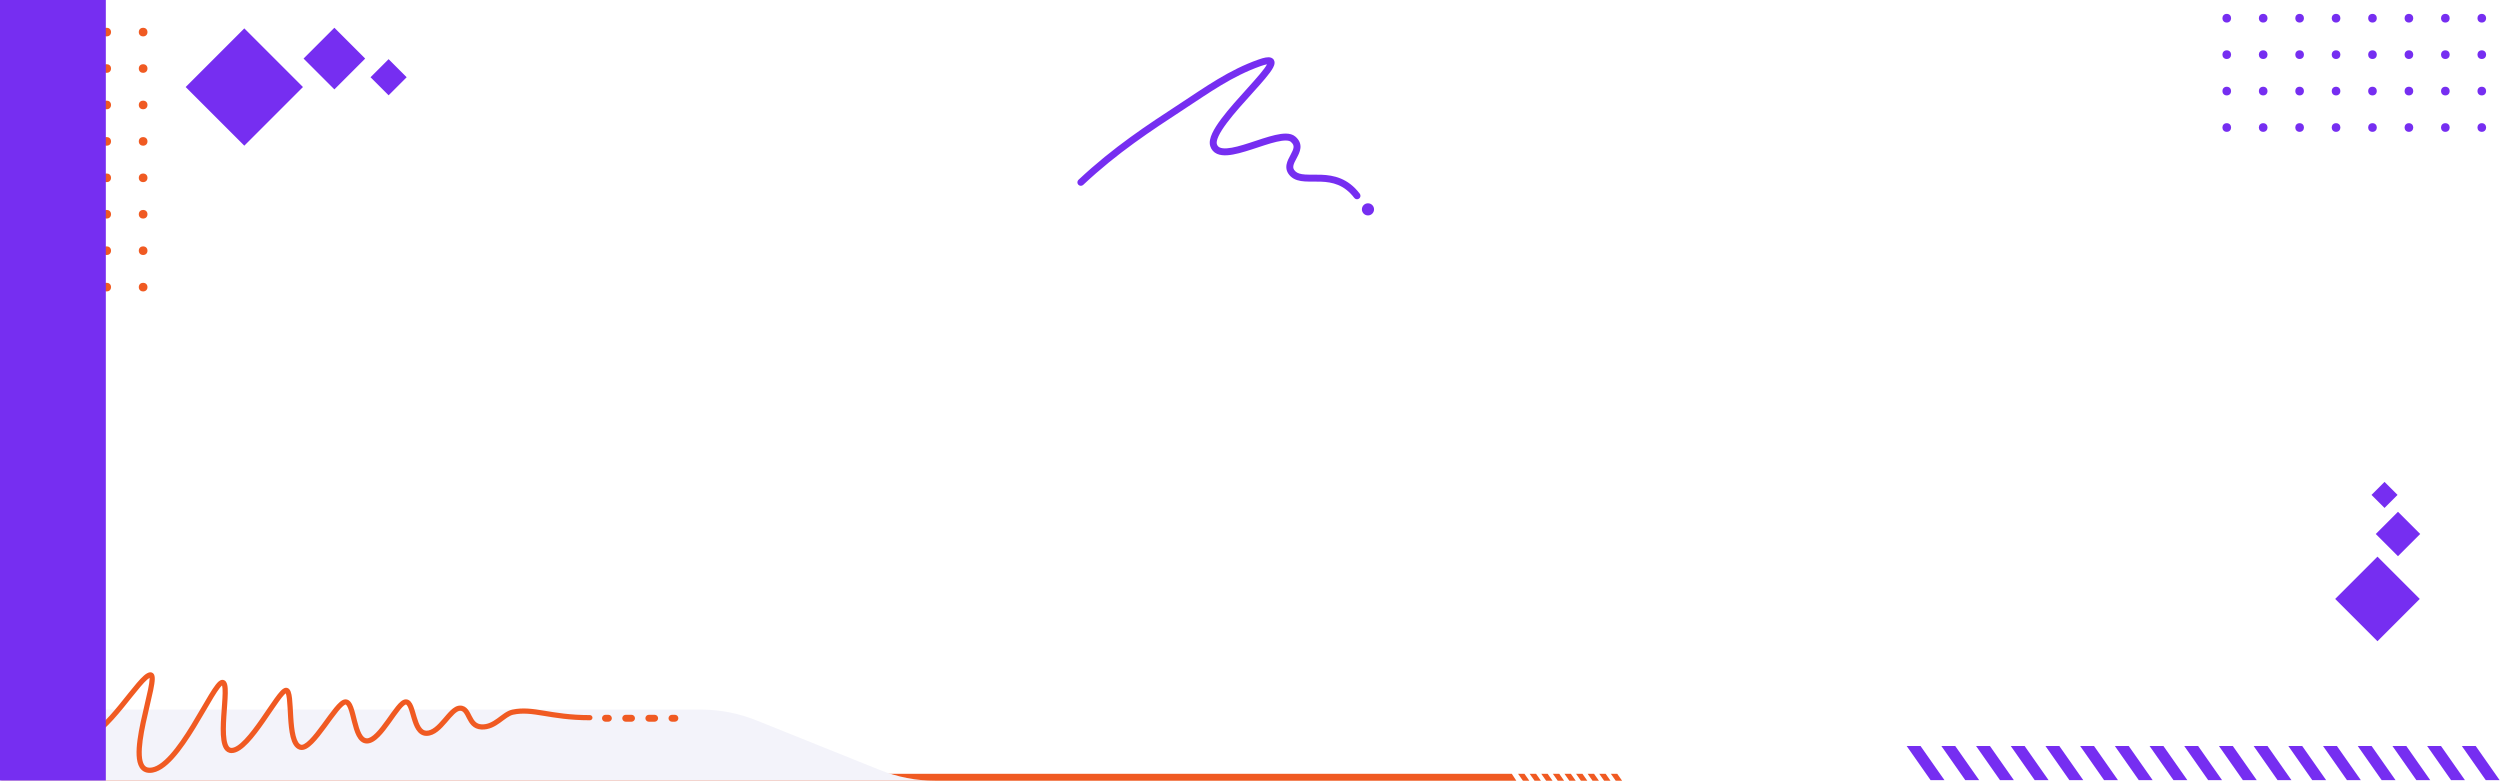 <svg width="1441" height="450" viewBox="0 0 1441 450" fill="none" xmlns="http://www.w3.org/2000/svg">
<path d="M1 446H871.391L874 450H1V446Z" fill="#F05A22"/>
<path d="M1 409H403.863C414.852 409 425.74 411.106 435.937 415.205L507.191 443.846C517.303 447.911 528.101 450 539 450H1V409Z" fill="#F3F3FA"/>
<circle cx="19.5" cy="18.5" r="2.5" fill="#F05A22"/>
<circle cx="19.5" cy="39.5" r="2.5" fill="#F05A22"/>
<circle cx="19.5" cy="60.5" r="2.5" fill="#F05A22"/>
<circle cx="19.5" cy="81.5" r="2.5" fill="#F05A22"/>
<circle cx="19.5" cy="102.5" r="2.5" fill="#F05A22"/>
<circle cx="19.5" cy="123.5" r="2.5" fill="#F05A22"/>
<circle cx="19.5" cy="144.5" r="2.5" fill="#F05A22"/>
<circle cx="19.5" cy="165.5" r="2.5" fill="#F05A22"/>
<circle cx="40.5" cy="18.5" r="2.5" fill="#F05A22"/>
<circle cx="61.5" cy="18.5" r="2.5" fill="#F05A22"/>
<circle cx="82.5" cy="18.5" r="2.5" fill="#F05A22"/>
<circle cx="40.5" cy="39.5" r="2.5" fill="#F05A22"/>
<circle cx="61.5" cy="39.5" r="2.5" fill="#F05A22"/>
<circle cx="82.5" cy="39.5" r="2.5" fill="#F05A22"/>
<circle cx="40.5" cy="60.5" r="2.5" fill="#F05A22"/>
<circle cx="61.5" cy="60.5" r="2.5" fill="#F05A22"/>
<circle cx="82.5" cy="60.5" r="2.5" fill="#F05A22"/>
<circle cx="40.5" cy="81.5" r="2.5" fill="#F05A22"/>
<circle cx="61.5" cy="81.5" r="2.5" fill="#F05A22"/>
<circle cx="82.5" cy="81.5" r="2.5" fill="#F05A22"/>
<circle cx="40.5" cy="102.5" r="2.5" fill="#F05A22"/>
<circle cx="61.5" cy="102.5" r="2.5" fill="#F05A22"/>
<circle cx="82.5" cy="102.5" r="2.5" fill="#F05A22"/>
<circle cx="40.5" cy="123.5" r="2.5" fill="#F05A22"/>
<circle cx="61.5" cy="123.5" r="2.5" fill="#F05A22"/>
<circle cx="82.5" cy="123.5" r="2.5" fill="#F05A22"/>
<circle cx="40.5" cy="144.5" r="2.5" fill="#F05A22"/>
<circle cx="61.5" cy="144.5" r="2.5" fill="#F05A22"/>
<circle cx="82.5" cy="144.5" r="2.5" fill="#F05A22"/>
<circle cx="40.5" cy="165.5" r="2.5" fill="#F05A22"/>
<circle cx="61.5" cy="165.5" r="2.5" fill="#F05A22"/>
<circle cx="82.5" cy="165.5" r="2.5" fill="#F05A22"/>
<circle cx="1283.5" cy="73.5" r="2.5" transform="rotate(-90 1283.5 73.5)" fill="#762EF1"/>
<circle cx="1304.5" cy="73.5" r="2.5" transform="rotate(-90 1304.5 73.5)" fill="#762EF1"/>
<circle cx="1325.5" cy="73.5" r="2.5" transform="rotate(-90 1325.5 73.5)" fill="#762EF1"/>
<circle cx="1346.5" cy="73.5" r="2.5" transform="rotate(-90 1346.5 73.5)" fill="#762EF1"/>
<circle cx="1367.5" cy="73.5" r="2.5" transform="rotate(-90 1367.5 73.5)" fill="#762EF1"/>
<circle cx="1388.5" cy="73.5" r="2.5" transform="rotate(-90 1388.5 73.5)" fill="#762EF1"/>
<circle cx="1409.5" cy="73.5" r="2.5" transform="rotate(-90 1409.5 73.5)" fill="#762EF1"/>
<circle cx="1430.5" cy="73.5" r="2.5" transform="rotate(-90 1430.5 73.5)" fill="#762EF1"/>
<circle cx="1283.5" cy="52.5" r="2.5" transform="rotate(-90 1283.5 52.5)" fill="#762EF1"/>
<circle cx="1283.5" cy="31.5" r="2.5" transform="rotate(-90 1283.5 31.5)" fill="#762EF1"/>
<circle cx="1283.5" cy="10.5" r="2.5" transform="rotate(-90 1283.5 10.5)" fill="#762EF1"/>
<circle cx="1304.5" cy="52.5" r="2.5" transform="rotate(-90 1304.5 52.5)" fill="#762EF1"/>
<circle cx="1304.5" cy="31.5" r="2.5" transform="rotate(-90 1304.5 31.5)" fill="#762EF1"/>
<circle cx="1304.5" cy="10.5" r="2.5" transform="rotate(-90 1304.5 10.5)" fill="#762EF1"/>
<circle cx="1325.5" cy="52.5" r="2.5" transform="rotate(-90 1325.5 52.5)" fill="#762EF1"/>
<circle cx="1325.5" cy="31.5" r="2.5" transform="rotate(-90 1325.5 31.5)" fill="#762EF1"/>
<circle cx="1325.5" cy="10.5" r="2.5" transform="rotate(-90 1325.5 10.5)" fill="#762EF1"/>
<circle cx="1346.5" cy="52.5" r="2.5" transform="rotate(-90 1346.5 52.5)" fill="#762EF1"/>
<circle cx="1346.5" cy="31.5" r="2.5" transform="rotate(-90 1346.5 31.5)" fill="#762EF1"/>
<circle cx="1346.5" cy="10.5" r="2.5" transform="rotate(-90 1346.5 10.5)" fill="#762EF1"/>
<circle cx="1367.5" cy="52.5" r="2.5" transform="rotate(-90 1367.5 52.5)" fill="#762EF1"/>
<circle cx="1367.5" cy="31.5" r="2.5" transform="rotate(-90 1367.5 31.5)" fill="#762EF1"/>
<circle cx="1367.5" cy="10.5" r="2.5" transform="rotate(-90 1367.5 10.5)" fill="#762EF1"/>
<circle cx="1388.5" cy="52.5" r="2.5" transform="rotate(-90 1388.5 52.5)" fill="#762EF1"/>
<circle cx="1388.5" cy="31.5" r="2.5" transform="rotate(-90 1388.5 31.5)" fill="#762EF1"/>
<circle cx="1388.5" cy="10.5" r="2.5" transform="rotate(-90 1388.5 10.5)" fill="#762EF1"/>
<circle cx="1409.5" cy="52.5" r="2.5" transform="rotate(-90 1409.5 52.5)" fill="#762EF1"/>
<circle cx="1409.5" cy="31.5" r="2.5" transform="rotate(-90 1409.5 31.5)" fill="#762EF1"/>
<circle cx="1409.5" cy="10.5" r="2.5" transform="rotate(-90 1409.5 10.5)" fill="#762EF1"/>
<circle cx="1430.5" cy="52.5" r="2.5" transform="rotate(-90 1430.5 52.5)" fill="#762EF1"/>
<circle cx="1430.5" cy="31.5" r="2.5" transform="rotate(-90 1430.5 31.5)" fill="#762EF1"/>
<circle cx="1430.5" cy="10.5" r="2.5" transform="rotate(-90 1430.5 10.5)" fill="#762EF1"/>
<rect width="8" height="24" transform="matrix(1 0 0.574 0.819 1099 430)" fill="#762EF1"/>
<rect width="8" height="24" transform="matrix(1 0 0.574 0.819 1119 430)" fill="#762EF1"/>
<rect width="8" height="24" transform="matrix(1 0 0.574 0.819 1139 430)" fill="#762EF1"/>
<rect width="8" height="24" transform="matrix(1 0 0.574 0.819 1159 430)" fill="#762EF1"/>
<rect width="8" height="24" transform="matrix(1 0 0.574 0.819 1179 430)" fill="#762EF1"/>
<rect width="8" height="24" transform="matrix(1 0 0.574 0.819 1199 430)" fill="#762EF1"/>
<rect width="8" height="24" transform="matrix(1 0 0.574 0.819 1219 430)" fill="#762EF1"/>
<rect width="8" height="24" transform="matrix(1 0 0.574 0.819 1239 430)" fill="#762EF1"/>
<rect width="8" height="24" transform="matrix(1 0 0.574 0.819 1259 430)" fill="#762EF1"/>
<rect width="8" height="24" transform="matrix(1 0 0.574 0.819 1279 430)" fill="#762EF1"/>
<rect width="8" height="24" transform="matrix(1 0 0.574 0.819 1299 430)" fill="#762EF1"/>
<rect width="8" height="24" transform="matrix(1 0 0.574 0.819 1319 430)" fill="#762EF1"/>
<rect width="8" height="24" transform="matrix(1 0 0.574 0.819 1339 430)" fill="#762EF1"/>
<rect width="8" height="24" transform="matrix(1 0 0.574 0.819 1359 430)" fill="#762EF1"/>
<rect width="8" height="24" transform="matrix(1 0 0.574 0.819 1379 430)" fill="#762EF1"/>
<rect width="8" height="24" transform="matrix(1 0 0.574 0.819 1399 430)" fill="#762EF1"/>
<rect width="8" height="24" transform="matrix(1 0 0.574 0.819 1419 430)" fill="#762EF1"/>
<rect width="3.685" height="4.886" transform="matrix(1 0 0.574 0.819 875 446)" fill="#F05A22"/>
<rect width="3.685" height="4.886" transform="matrix(1 0 0.574 0.819 881.685 446)" fill="#F05A22"/>
<rect width="3.685" height="4.886" transform="matrix(1 0 0.574 0.819 888.37 446)" fill="#F05A22"/>
<rect width="3.685" height="4.886" transform="matrix(1 0 0.574 0.819 895.055 446)" fill="#F05A22"/>
<rect width="3.685" height="4.886" transform="matrix(1 0 0.574 0.819 901.74 446)" fill="#F05A22"/>
<rect width="3.685" height="4.886" transform="matrix(1 0 0.574 0.819 908.426 446)" fill="#F05A22"/>
<rect width="3.685" height="4.886" transform="matrix(1 0 0.574 0.819 915.111 446)" fill="#F05A22"/>
<rect width="3.685" height="4.886" transform="matrix(1 0 0.574 0.819 921.796 446)" fill="#F05A22"/>
<rect width="3.685" height="4.886" transform="matrix(1 0 0.574 0.819 928.481 446)" fill="#F05A22"/>
<g filter="url(#filter0_d_14_4077)">
<path d="M621.632 99.649C620.826 100.405 620.786 101.671 621.541 102.476C622.297 103.282 623.563 103.322 624.368 102.566L621.632 99.649ZM681.229 57.386L682.324 59.06L681.229 57.386ZM726.052 32.199L725.384 30.313L726.052 32.199ZM780.591 110.067C781.259 110.947 782.513 111.119 783.393 110.452C784.273 109.784 784.446 108.53 783.778 107.65L780.591 110.067ZM682.324 59.06C697.237 49.294 710.206 39.93 726.719 34.084L725.384 30.313C708.301 36.361 694.84 46.082 680.133 55.713L682.324 59.06ZM744 77.73C745.471 78.965 745.695 79.992 745.599 80.946C745.479 82.154 744.823 83.491 743.879 85.253C743.03 86.839 741.898 88.849 741.546 90.915C741.36 92.005 741.374 93.172 741.757 94.362C742.141 95.551 742.857 96.646 743.902 97.649L746.672 94.763C746.025 94.142 745.714 93.596 745.564 93.133C745.415 92.67 745.39 92.171 745.489 91.588C745.708 90.306 746.445 88.935 747.406 87.141C748.272 85.522 749.366 83.48 749.58 81.344C749.818 78.954 748.959 76.671 746.573 74.667L744 77.73ZM624.368 102.566C644.277 83.888 663.572 71.34 682.324 59.06L680.133 55.713C661.4 67.981 641.827 80.701 621.632 99.649L624.368 102.566ZM726.719 34.084C728.252 33.541 729.398 33.228 730.223 33.087C731.124 32.933 731.358 33.038 731.272 33.003C731.173 32.962 730.972 32.845 730.82 32.598C730.675 32.365 730.671 32.172 730.671 32.137C730.672 32.113 730.673 32.185 730.606 32.381C730.542 32.57 730.434 32.821 730.265 33.139C729.566 34.462 728.165 36.345 726.199 38.7C724.26 41.023 721.876 43.685 719.296 46.546C714.168 52.232 708.273 58.697 703.923 64.527C701.749 67.44 699.897 70.277 698.715 72.844C697.575 75.321 696.855 77.974 697.595 80.287L701.405 79.068C701.145 78.256 701.297 76.801 702.349 74.517C703.359 72.322 705.02 69.745 707.129 66.919C711.342 61.273 717.088 54.967 722.266 49.225C724.84 46.371 727.274 43.654 729.27 41.263C731.239 38.904 732.888 36.739 733.802 35.008C734.241 34.176 734.651 33.194 734.67 32.217C734.681 31.688 734.579 31.073 734.222 30.495C733.857 29.904 733.328 29.52 732.776 29.296C731.785 28.894 730.617 28.962 729.55 29.144C728.407 29.339 727.02 29.734 725.384 30.313L726.719 34.084ZM743.902 97.649C746.119 99.777 749.086 100.377 751.994 100.574C753.47 100.674 755.04 100.675 756.61 100.67C758.202 100.664 759.808 100.653 761.456 100.718C767.941 100.974 774.778 102.401 780.591 110.067L783.778 107.65C776.959 98.656 768.729 97.002 761.614 96.721C759.862 96.652 758.161 96.664 756.597 96.67C755.011 96.675 753.578 96.673 752.265 96.584C749.595 96.403 747.837 95.881 746.672 94.763L743.902 97.649ZM697.595 80.287C698.271 82.398 699.641 83.853 701.483 84.677C703.233 85.46 705.293 85.625 707.384 85.492C711.551 85.227 716.659 83.709 721.619 82.098C726.696 80.449 731.661 78.689 735.89 77.716C737.994 77.232 739.791 76.974 741.233 77C742.696 77.027 743.537 77.34 744 77.73L746.573 74.667C745.109 73.437 743.198 73.035 741.305 73.001C739.391 72.966 737.23 73.303 734.993 73.818C730.538 74.843 725.288 76.701 720.383 78.294C715.36 79.925 710.718 81.272 707.13 81.5C705.344 81.614 704.025 81.432 703.116 81.025C702.299 80.659 701.729 80.081 701.405 79.068L697.595 80.287Z" fill="#762EF1"/>
<circle cx="788.5" cy="116.677" r="3.5" fill="#762EF1"/>
</g>
<rect x="1346" y="345.222" width="34.473" height="34.473" transform="rotate(-45 1346 345.222)" fill="#762EF1"/>
<rect x="1369.39" y="307.794" width="18.107" height="18.107" transform="rotate(-45 1369.39 307.794)" fill="#762EF1"/>
<rect x="1366.93" y="285.263" width="10.62" height="10.62" transform="rotate(-45 1366.93 285.263)" fill="#762EF1"/>
<rect width="47.819" height="47.819" transform="matrix(0.707 -0.707 -0.707 -0.707 140.813 83.969)" fill="#762EF1"/>
<rect width="25.117" height="25.117" transform="matrix(0.707 -0.707 -0.707 -0.707 192.73 51.521)" fill="#762EF1"/>
<rect width="14.731" height="14.731" transform="matrix(0.707 -0.707 -0.707 -0.707 223.983 54.936)" fill="#762EF1"/>
<path d="M2.124 406.696C1.298 406.627 0.574 407.241 0.505 408.067C0.437 408.892 1.05 409.617 1.876 409.686L2.124 406.696ZM173.076 430.681L173.522 429.248L173.076 430.681ZM295.5 410.5L295.186 409.033L295.5 410.5ZM340 415.171C340.828 415.171 341.5 414.499 341.5 413.671C341.5 412.842 340.828 412.171 340 412.171V415.171ZM265.213 409.691C266.097 409.691 266.696 410.045 267.29 410.771C267.963 411.593 268.483 412.702 269.212 414.122C269.894 415.451 270.737 416.991 272.007 418.214C273.327 419.485 275.063 420.372 277.42 420.498L277.58 417.502C275.974 417.417 274.913 416.847 274.087 416.053C273.211 415.209 272.559 414.073 271.881 412.752C271.25 411.523 270.544 410.009 269.611 408.87C268.6 407.635 267.212 406.691 265.213 406.691V409.691ZM295.814 411.967C301.423 410.766 306.531 411.501 313.325 412.614C320.096 413.725 328.366 415.171 340 415.171V412.171C328.634 412.171 320.577 410.763 313.81 409.654C307.065 408.548 301.423 407.698 295.186 409.033L295.814 411.967ZM277.42 420.498C281.924 420.738 285.426 418.633 288.307 416.563C289.82 415.477 291.03 414.502 292.34 413.626C293.608 412.779 294.73 412.199 295.814 411.967L295.186 409.033C293.549 409.384 292.052 410.21 290.673 411.132C289.337 412.025 287.873 413.182 286.557 414.127C283.781 416.121 281.002 417.684 277.58 417.502L277.42 420.498ZM245.838 424.168C248.316 424.168 250.492 423.051 252.37 421.589C254.243 420.131 255.959 418.217 257.517 416.408C259.117 414.55 260.527 412.835 261.907 411.551C263.321 410.234 264.381 409.691 265.213 409.691V406.691C263.163 406.691 261.365 407.957 259.863 409.355C258.326 410.785 256.761 412.689 255.244 414.45C253.684 416.261 252.139 417.966 250.526 419.222C248.917 420.475 247.381 421.168 245.838 421.168V424.168ZM233.948 406.09C234.02 406.09 234.159 406.102 234.413 406.379C234.694 406.686 235.004 407.209 235.335 407.996C236.008 409.594 236.545 411.702 237.256 414.061C237.937 416.32 238.768 418.771 240.014 420.667C241.287 422.606 243.14 424.168 245.838 424.168V421.168C244.513 421.168 243.474 420.47 242.521 419.02C241.54 417.526 240.81 415.457 240.129 413.196C239.478 411.037 238.855 408.625 238.101 406.833C237.719 405.926 237.249 405.036 236.627 404.355C235.976 403.643 235.087 403.09 233.948 403.09V406.09ZM164.898 399.427C164.805 399.427 164.709 399.404 164.627 399.364C164.55 399.327 164.515 399.29 164.516 399.291C164.534 399.31 164.627 399.43 164.75 399.756C164.994 400.407 165.196 401.444 165.36 402.859C165.685 405.679 165.802 409.433 166.048 413.443C166.291 417.38 166.658 421.521 167.509 424.861C167.934 426.532 168.5 428.088 169.288 429.342C170.082 430.604 171.162 431.656 172.63 432.113L173.522 429.248C172.949 429.07 172.379 428.622 171.828 427.746C171.273 426.861 170.802 425.64 170.416 424.121C169.642 421.082 169.285 417.194 169.043 413.259C168.805 409.398 168.677 405.44 168.34 402.515C168.172 401.058 167.938 399.715 167.559 398.703C167.37 398.198 167.105 397.667 166.707 397.242C166.278 396.783 165.666 396.427 164.898 396.427V399.427ZM133.47 434.078C135.158 434.078 136.829 433.37 138.395 432.344C139.976 431.309 141.58 429.866 143.166 428.197C146.337 424.861 149.596 420.45 152.622 416.11C155.689 411.713 158.465 407.468 160.816 404.22C161.984 402.607 162.991 401.319 163.817 400.446C164.231 400.007 164.559 399.717 164.804 399.546C165.085 399.35 165.091 399.427 164.898 399.427V396.427C164.165 396.427 163.533 396.774 163.087 397.086C162.605 397.422 162.117 397.876 161.636 398.385C160.671 399.407 159.569 400.826 158.386 402.461C156.033 405.711 153.136 410.129 150.161 414.394C147.146 418.718 143.995 422.97 140.991 426.131C139.49 427.711 138.065 428.975 136.752 429.834C135.423 430.704 134.333 431.078 133.47 431.078V434.078ZM128.192 394.858C128.114 394.858 128.015 394.837 127.924 394.787C127.839 394.74 127.807 394.695 127.814 394.704C127.846 394.746 127.951 394.93 128.054 395.378C128.257 396.263 128.336 397.641 128.309 399.464C128.254 403.095 127.799 407.893 127.486 412.874C127.179 417.768 127.011 422.82 127.599 426.676C127.892 428.595 128.393 430.379 129.278 431.719C130.213 433.136 131.605 434.078 133.47 434.078V431.078C132.784 431.078 132.263 430.795 131.782 430.067C131.25 429.262 130.833 427.982 130.565 426.224C130.032 422.726 130.172 417.974 130.48 413.062C130.783 408.238 131.252 403.231 131.308 399.509C131.336 397.654 131.267 395.968 130.978 394.708C130.835 394.084 130.608 393.425 130.205 392.892C129.758 392.303 129.075 391.858 128.192 391.858V394.858ZM86.281 445.5C88.723 445.5 91.12 444.562 93.401 443.083C95.686 441.601 97.943 439.521 100.137 437.093C104.521 432.238 108.81 425.81 112.702 419.463C114.652 416.282 116.513 413.105 118.243 410.137C119.977 407.163 121.574 404.409 123.01 402.051C124.453 399.683 125.699 397.771 126.73 396.461C127.247 395.803 127.669 395.351 127.997 395.075C128.376 394.757 128.415 394.858 128.192 394.858V391.858C127.31 391.858 126.573 392.354 126.068 392.778C125.512 393.244 124.943 393.88 124.372 394.606C123.223 396.066 121.898 398.11 120.448 400.49C118.993 402.88 117.377 405.665 115.651 408.626C113.922 411.593 112.075 414.745 110.144 417.895C106.273 424.209 102.101 430.441 97.91 435.082C95.816 437.401 93.757 439.277 91.769 440.565C89.779 441.856 87.948 442.5 86.281 442.5V445.5ZM86.732 390.5C86.598 390.5 86.415 390.452 86.26 390.327C86.127 390.22 86.101 390.127 86.118 390.169C86.164 390.288 86.235 390.634 86.222 391.334C86.195 392.688 85.878 394.718 85.353 397.294C84.832 399.845 84.13 402.829 83.37 406.059C82.612 409.279 81.801 412.733 81.071 416.19C79.621 423.064 78.459 430.112 78.741 435.485C78.882 438.16 79.386 440.618 80.556 442.445C81.796 444.382 83.716 445.5 86.281 445.5V442.5C84.734 442.5 83.769 441.899 83.083 440.828C82.328 439.648 81.867 437.808 81.737 435.328C81.478 430.388 82.556 423.686 84.007 416.81C84.728 413.392 85.532 409.971 86.29 406.746C87.047 403.53 87.761 400.498 88.292 397.894C88.819 395.314 89.189 393.046 89.221 391.392C89.237 390.589 89.179 389.753 88.907 389.066C88.765 388.705 88.531 388.304 88.14 387.989C87.726 387.656 87.233 387.5 86.732 387.5V390.5ZM47.678 426.628C51.556 426.628 55.639 424.009 59.475 420.605C63.387 417.134 67.374 412.539 71.078 408.014C74.825 403.437 78.232 398.999 81.136 395.623C82.58 393.944 83.84 392.599 84.892 391.684C85.418 391.227 85.855 390.91 86.204 390.714C86.377 390.618 86.509 390.561 86.605 390.53C86.701 390.499 86.74 390.5 86.732 390.5V387.5C86.001 387.5 85.317 387.773 84.739 388.097C84.143 388.43 83.534 388.89 82.924 389.42C81.704 390.481 80.33 391.959 78.861 393.667C75.939 397.065 72.403 401.659 68.756 406.114C65.067 410.621 61.206 415.058 57.484 418.361C53.686 421.731 50.347 423.628 47.678 423.628V426.628ZM41.072 402.53C41.165 402.53 41.127 402.548 41.059 402.497C41.005 402.456 41.034 402.447 41.089 402.592C41.218 402.937 41.289 403.608 41.226 404.709C41.165 405.764 40.996 407.022 40.788 408.437C40.584 409.83 40.344 411.369 40.162 412.902C39.805 415.912 39.623 419.235 40.523 421.851C40.988 423.202 41.764 424.434 43.005 425.315C44.244 426.196 45.809 426.628 47.678 426.628V423.628C46.273 423.628 45.358 423.307 44.742 422.869C44.128 422.433 43.672 421.782 43.36 420.874C42.705 418.972 42.783 416.27 43.141 413.256C43.316 411.776 43.547 410.303 43.756 408.872C43.963 407.464 44.151 406.085 44.221 404.882C44.287 403.723 44.262 402.511 43.898 401.539C43.705 401.025 43.389 400.498 42.869 400.104C42.334 399.7 41.708 399.53 41.072 399.53V402.53ZM1.876 409.686C12.257 410.547 20.768 408.709 27.386 406.674C30.666 405.666 33.543 404.588 35.84 403.805C38.231 402.99 39.903 402.53 41.072 402.53V399.53C39.326 399.53 37.188 400.176 34.872 400.966C32.461 401.788 29.732 402.815 26.505 403.807C20.109 405.773 11.999 407.515 2.124 406.696L1.876 409.686ZM172.63 432.113C174.042 432.552 175.456 432.165 176.69 431.505C177.93 430.841 179.183 429.8 180.407 428.583C182.86 426.146 185.47 422.727 187.96 419.337C190.484 415.9 192.881 412.497 194.995 409.924C196.05 408.639 196.986 407.623 197.784 406.939C198.181 406.599 198.51 406.372 198.77 406.235C198.897 406.168 198.995 406.13 199.064 406.11C199.132 406.09 199.162 406.09 199.16 406.09V403.09C197.915 403.09 196.756 403.87 195.832 404.661C194.835 405.515 193.769 406.689 192.676 408.02C190.493 410.677 188.007 414.204 185.542 417.561C183.043 420.964 180.558 424.204 178.292 426.455C177.157 427.583 176.144 428.394 175.274 428.86C174.396 429.33 173.853 429.351 173.522 429.248L172.63 432.113ZM199.16 406.09C199.21 406.09 199.387 406.093 199.715 406.499C200.06 406.926 200.423 407.624 200.795 408.626C201.543 410.634 202.145 413.314 202.88 416.2C203.593 418.997 204.427 421.972 205.636 424.258C206.83 426.516 208.651 428.569 211.49 428.569V425.569C210.366 425.569 209.324 424.813 208.288 422.856C207.268 420.927 206.507 418.282 205.788 415.459C205.092 412.726 204.428 409.786 203.607 407.579C203.195 406.473 202.697 405.416 202.048 404.613C201.383 403.79 200.431 403.09 199.16 403.09V406.09ZM211.49 428.569C214.126 428.569 216.6 426.749 218.725 424.615C220.918 422.412 223.086 419.512 225.095 416.702C227.138 413.845 229 411.108 230.674 409.049C231.508 408.022 232.242 407.233 232.873 406.712C233.549 406.154 233.884 406.09 233.948 406.09V403.09C232.801 403.09 231.774 403.729 230.962 404.4C230.105 405.108 229.225 406.075 228.346 407.156C226.594 409.312 224.63 412.195 222.655 414.957C220.645 417.767 218.602 420.487 216.599 422.498C214.526 424.58 212.817 425.569 211.49 425.569V428.569Z" fill="#F05A22"/>
<path d="M349 412C347.895 412 347 412.895 347 414C347 415.105 347.895 416 349 416L349 412ZM389 416C390.105 416 391 415.105 391 414C391 412.895 390.105 412 389 412L389 416ZM350.667 416C351.771 416 352.667 415.105 352.667 414C352.667 412.895 351.771 412 350.667 412L350.667 416ZM360.667 412C359.562 412 358.667 412.895 358.667 414C358.667 415.105 359.562 416 360.667 416L360.667 412ZM364 416C365.105 416 366 415.105 366 414C366 412.895 365.105 412 364 412L364 416ZM374 412C372.895 412 372 412.895 372 414C372 415.105 372.895 416 374 416L374 412ZM377.333 416C378.438 416 379.333 415.105 379.333 414C379.333 412.895 378.438 412 377.333 412L377.333 416ZM387.333 412C386.229 412 385.333 412.895 385.333 414C385.333 415.105 386.229 416 387.333 416L387.333 412ZM349 416L350.667 416L350.667 412L349 412L349 416ZM360.667 416L364 416L364 412L360.667 412L360.667 416ZM374 416L377.333 416L377.333 412L374 412L374 416ZM387.333 416L389 416L389 412L387.333 412L387.333 416Z" fill="#F05A22"/>
<path d="M61 450V0H-59V450H61Z" fill="#762EF1" mask="url(#path-1-inside-1_14_4077)"/>
<defs>
<filter id="filter0_d_14_4077" x="617" y="29" width="179" height="99.177" filterUnits="userSpaceOnUse" color-interpolation-filters="sRGB">
<feFlood flood-opacity="0" result="BackgroundImageFix"/>
<feColorMatrix in="SourceAlpha" type="matrix" values="0 0 0 0 0 0 0 0 0 0 0 0 0 0 0 0 0 0 127 0" result="hardAlpha"/>
<feOffset dy="4"/>
<feGaussianBlur stdDeviation="2"/>
<feComposite in2="hardAlpha" operator="out"/>
<feColorMatrix type="matrix" values="0 0 0 0 0 0 0 0 0 0 0 0 0 0 0 0 0 0 0.1 0"/>
<feBlend mode="normal" in2="BackgroundImageFix" result="effect1_dropShadow_14_4077"/>
<feBlend mode="normal" in="SourceGraphic" in2="effect1_dropShadow_14_4077" result="shape"/>
</filter>
</defs>
</svg>
